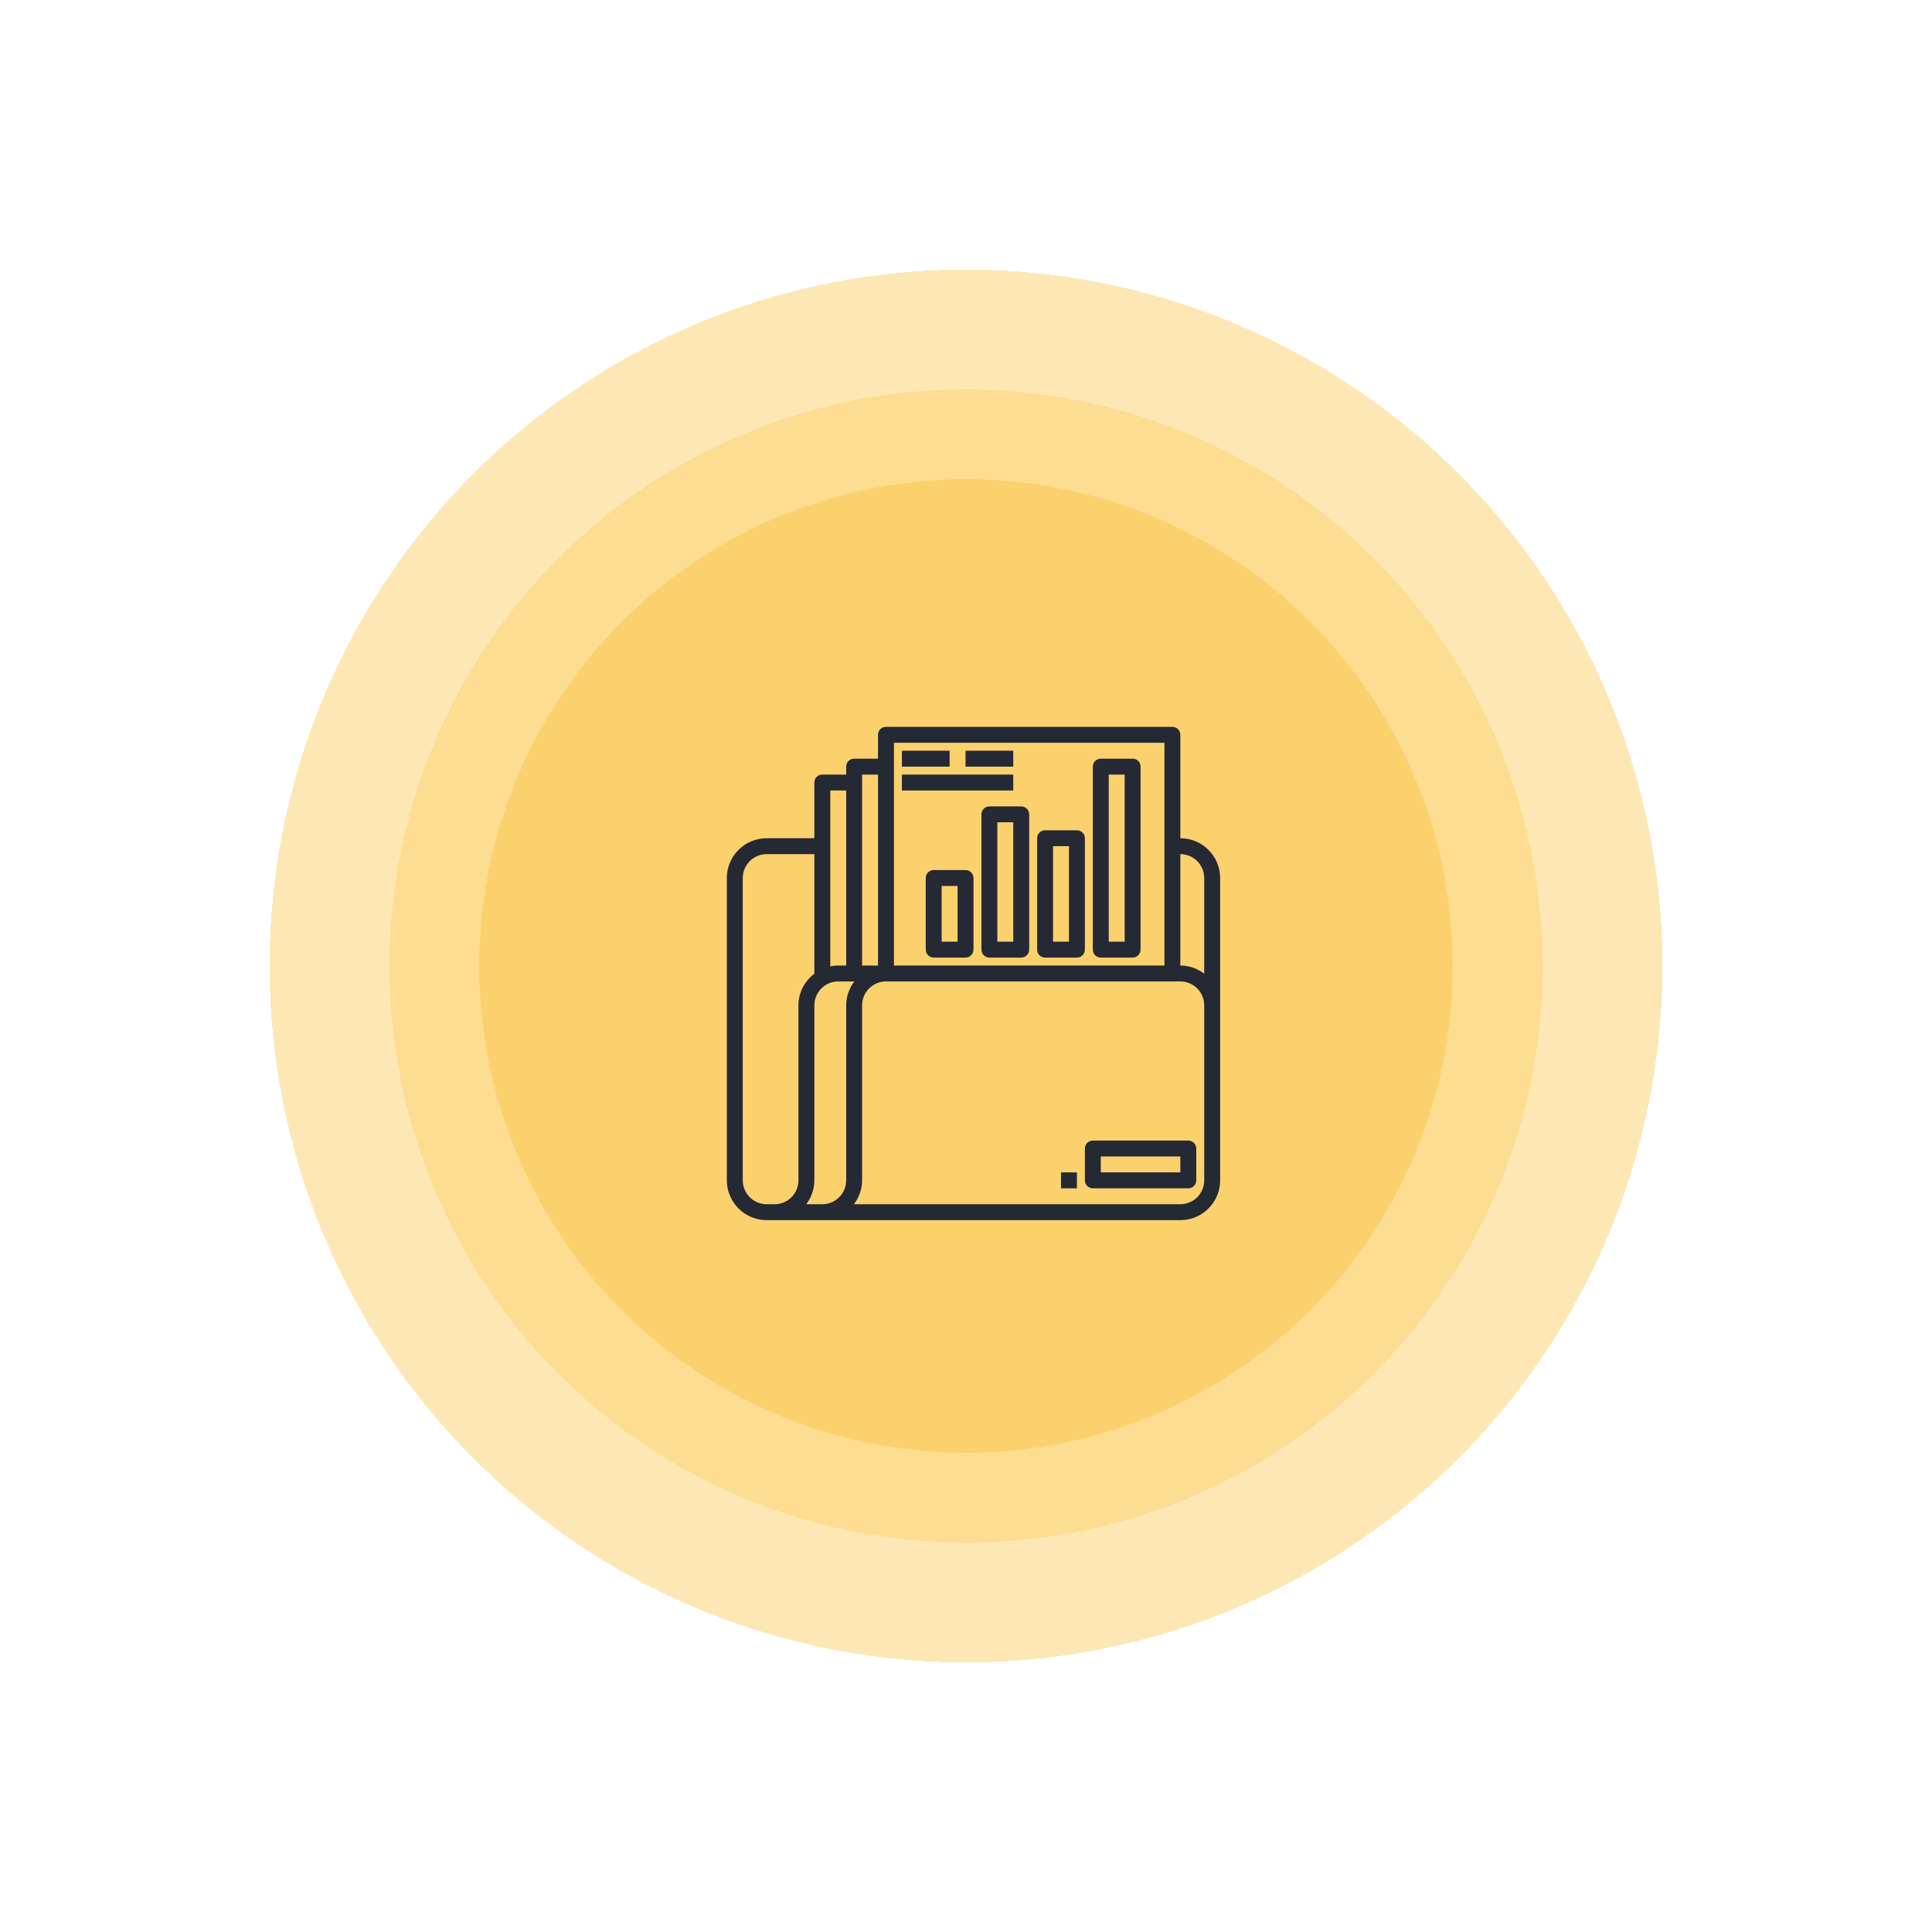 <svg width="129" height="129" viewBox="0 0 129 129" fill="none" xmlns="http://www.w3.org/2000/svg">
<g filter="url(#filter0_d_121_20)">
<circle cx="64.5" cy="64.5" r="46.5" fill="#FBD16E" fill-opacity="0.51" shape-rendering="crispEdges"/>
</g>
<circle cx="64.5" cy="64.5" r="38.5" fill="#FBD16E" fill-opacity="0.51"/>
<circle cx="64.5" cy="64.5" r="32.5" fill="#FBD16E"/>
<g clip-path="url(#clip0_121_20)">
<path d="M78.812 55.969V49.062C78.812 48.769 78.575 48.531 78.281 48.531H59.156C58.862 48.531 58.625 48.769 58.625 49.062V50.656H57.031C56.737 50.656 56.5 50.894 56.5 51.188V51.719H54.906C54.612 51.719 54.375 51.957 54.375 52.25V55.969H51.188C49.723 55.969 48.531 57.16 48.531 58.625V78.812C48.531 80.277 49.723 81.469 51.188 81.469H51.719H78.812C80.277 81.469 81.469 80.277 81.469 78.812V58.625C81.469 57.16 80.277 55.969 78.812 55.969ZM80.406 58.625V65.014C79.961 64.677 79.413 64.469 78.812 64.469V57.031C79.691 57.031 80.406 57.746 80.406 58.625ZM77.75 49.594V64.469H59.688V49.594H77.75ZM58.625 51.719V64.469H57.562V51.719H58.625ZM56.5 52.781V64.469H55.969C55.787 64.469 55.609 64.487 55.438 64.522V52.781H56.5ZM51.188 80.406C50.309 80.406 49.594 79.691 49.594 78.812V58.625C49.594 57.746 50.309 57.031 51.188 57.031H54.375V65.014C53.734 65.499 53.312 66.261 53.312 67.125V78.812C53.312 79.691 52.597 80.406 51.719 80.406H51.188ZM53.83 80.406C54.167 79.961 54.375 79.413 54.375 78.812V67.125C54.375 66.246 55.09 65.531 55.969 65.531H57.045C56.708 65.976 56.5 66.525 56.5 67.125V78.812C56.5 79.691 55.785 80.406 54.906 80.406H53.83ZM80.406 78.812C80.406 79.691 79.691 80.406 78.812 80.406H57.017C57.355 79.961 57.562 79.413 57.562 78.812V67.125C57.562 66.246 58.278 65.531 59.156 65.531H78.812C79.691 65.531 80.406 66.246 80.406 67.125V78.812Z" fill="#242934"/>
<path d="M79.344 76.156H72.969C72.675 76.156 72.438 76.394 72.438 76.688V78.812C72.438 79.106 72.675 79.344 72.969 79.344H79.344C79.638 79.344 79.875 79.106 79.875 78.812V76.688C79.875 76.394 79.638 76.156 79.344 76.156ZM78.812 78.281H73.5V77.219H78.812V78.281Z" fill="#242934"/>
<path d="M71.906 78.281H70.844V79.344H71.906V78.281Z" fill="#242934"/>
<path d="M64.469 58.094H62.344C62.05 58.094 61.812 58.332 61.812 58.625V63.406C61.812 63.7 62.05 63.938 62.344 63.938H64.469C64.763 63.938 65 63.7 65 63.406V58.625C65 58.332 64.763 58.094 64.469 58.094ZM63.938 62.875H62.875V59.156H63.938V62.875ZM65.531 54.375V63.406C65.531 63.7 65.769 63.938 66.062 63.938H68.188C68.481 63.938 68.719 63.7 68.719 63.406V54.375C68.719 54.082 68.481 53.844 68.188 53.844H66.062C65.769 53.844 65.531 54.082 65.531 54.375ZM66.594 54.906H67.656V62.875H66.594V54.906ZM69.781 63.938H71.906C72.2 63.938 72.438 63.7 72.438 63.406V55.969C72.438 55.675 72.2 55.438 71.906 55.438H69.781C69.487 55.438 69.25 55.675 69.25 55.969V63.406C69.25 63.7 69.487 63.938 69.781 63.938ZM70.312 56.5H71.375V62.875H70.312V56.5ZM73.5 63.938H75.625C75.919 63.938 76.156 63.7 76.156 63.406V51.188C76.156 50.894 75.919 50.656 75.625 50.656H73.5C73.206 50.656 72.969 50.894 72.969 51.188V63.406C72.969 63.7 73.206 63.938 73.5 63.938ZM74.031 51.719H75.094V62.875H74.031V51.719Z" fill="#242934"/>
<path d="M63.406 50.125H60.219V51.188H63.406V50.125Z" fill="#242934"/>
<path d="M67.656 50.125H64.469V51.188H67.656V50.125Z" fill="#242934"/>
<path d="M67.656 51.719H60.219V52.781H67.656V51.719Z" fill="#242934"/>
</g>
<defs>
<filter id="filter0_d_121_20" x="0.9" y="0.9" width="127.2" height="127.2" filterUnits="userSpaceOnUse" color-interpolation-filters="sRGB">
<feFlood flood-opacity="0" result="BackgroundImageFix"/>
<feColorMatrix in="SourceAlpha" type="matrix" values="0 0 0 0 0 0 0 0 0 0 0 0 0 0 0 0 0 0 127 0" result="hardAlpha"/>
<feMorphology radius="11" operator="erode" in="SourceAlpha" result="effect1_dropShadow_121_20"/>
<feOffset/>
<feGaussianBlur stdDeviation="14.05"/>
<feComposite in2="hardAlpha" operator="out"/>
<feColorMatrix type="matrix" values="0 0 0 0 0.916 0 0 0 0 0.806 0 0 0 0 0.549 0 0 0 1 0"/>
<feBlend mode="normal" in2="BackgroundImageFix" result="effect1_dropShadow_121_20"/>
<feBlend mode="normal" in="SourceGraphic" in2="effect1_dropShadow_121_20" result="shape"/>
</filter>
<clipPath id="clip0_121_20">
<rect width="34" height="34" fill="white" transform="translate(48 48)"/>
</clipPath>
</defs>
</svg>
